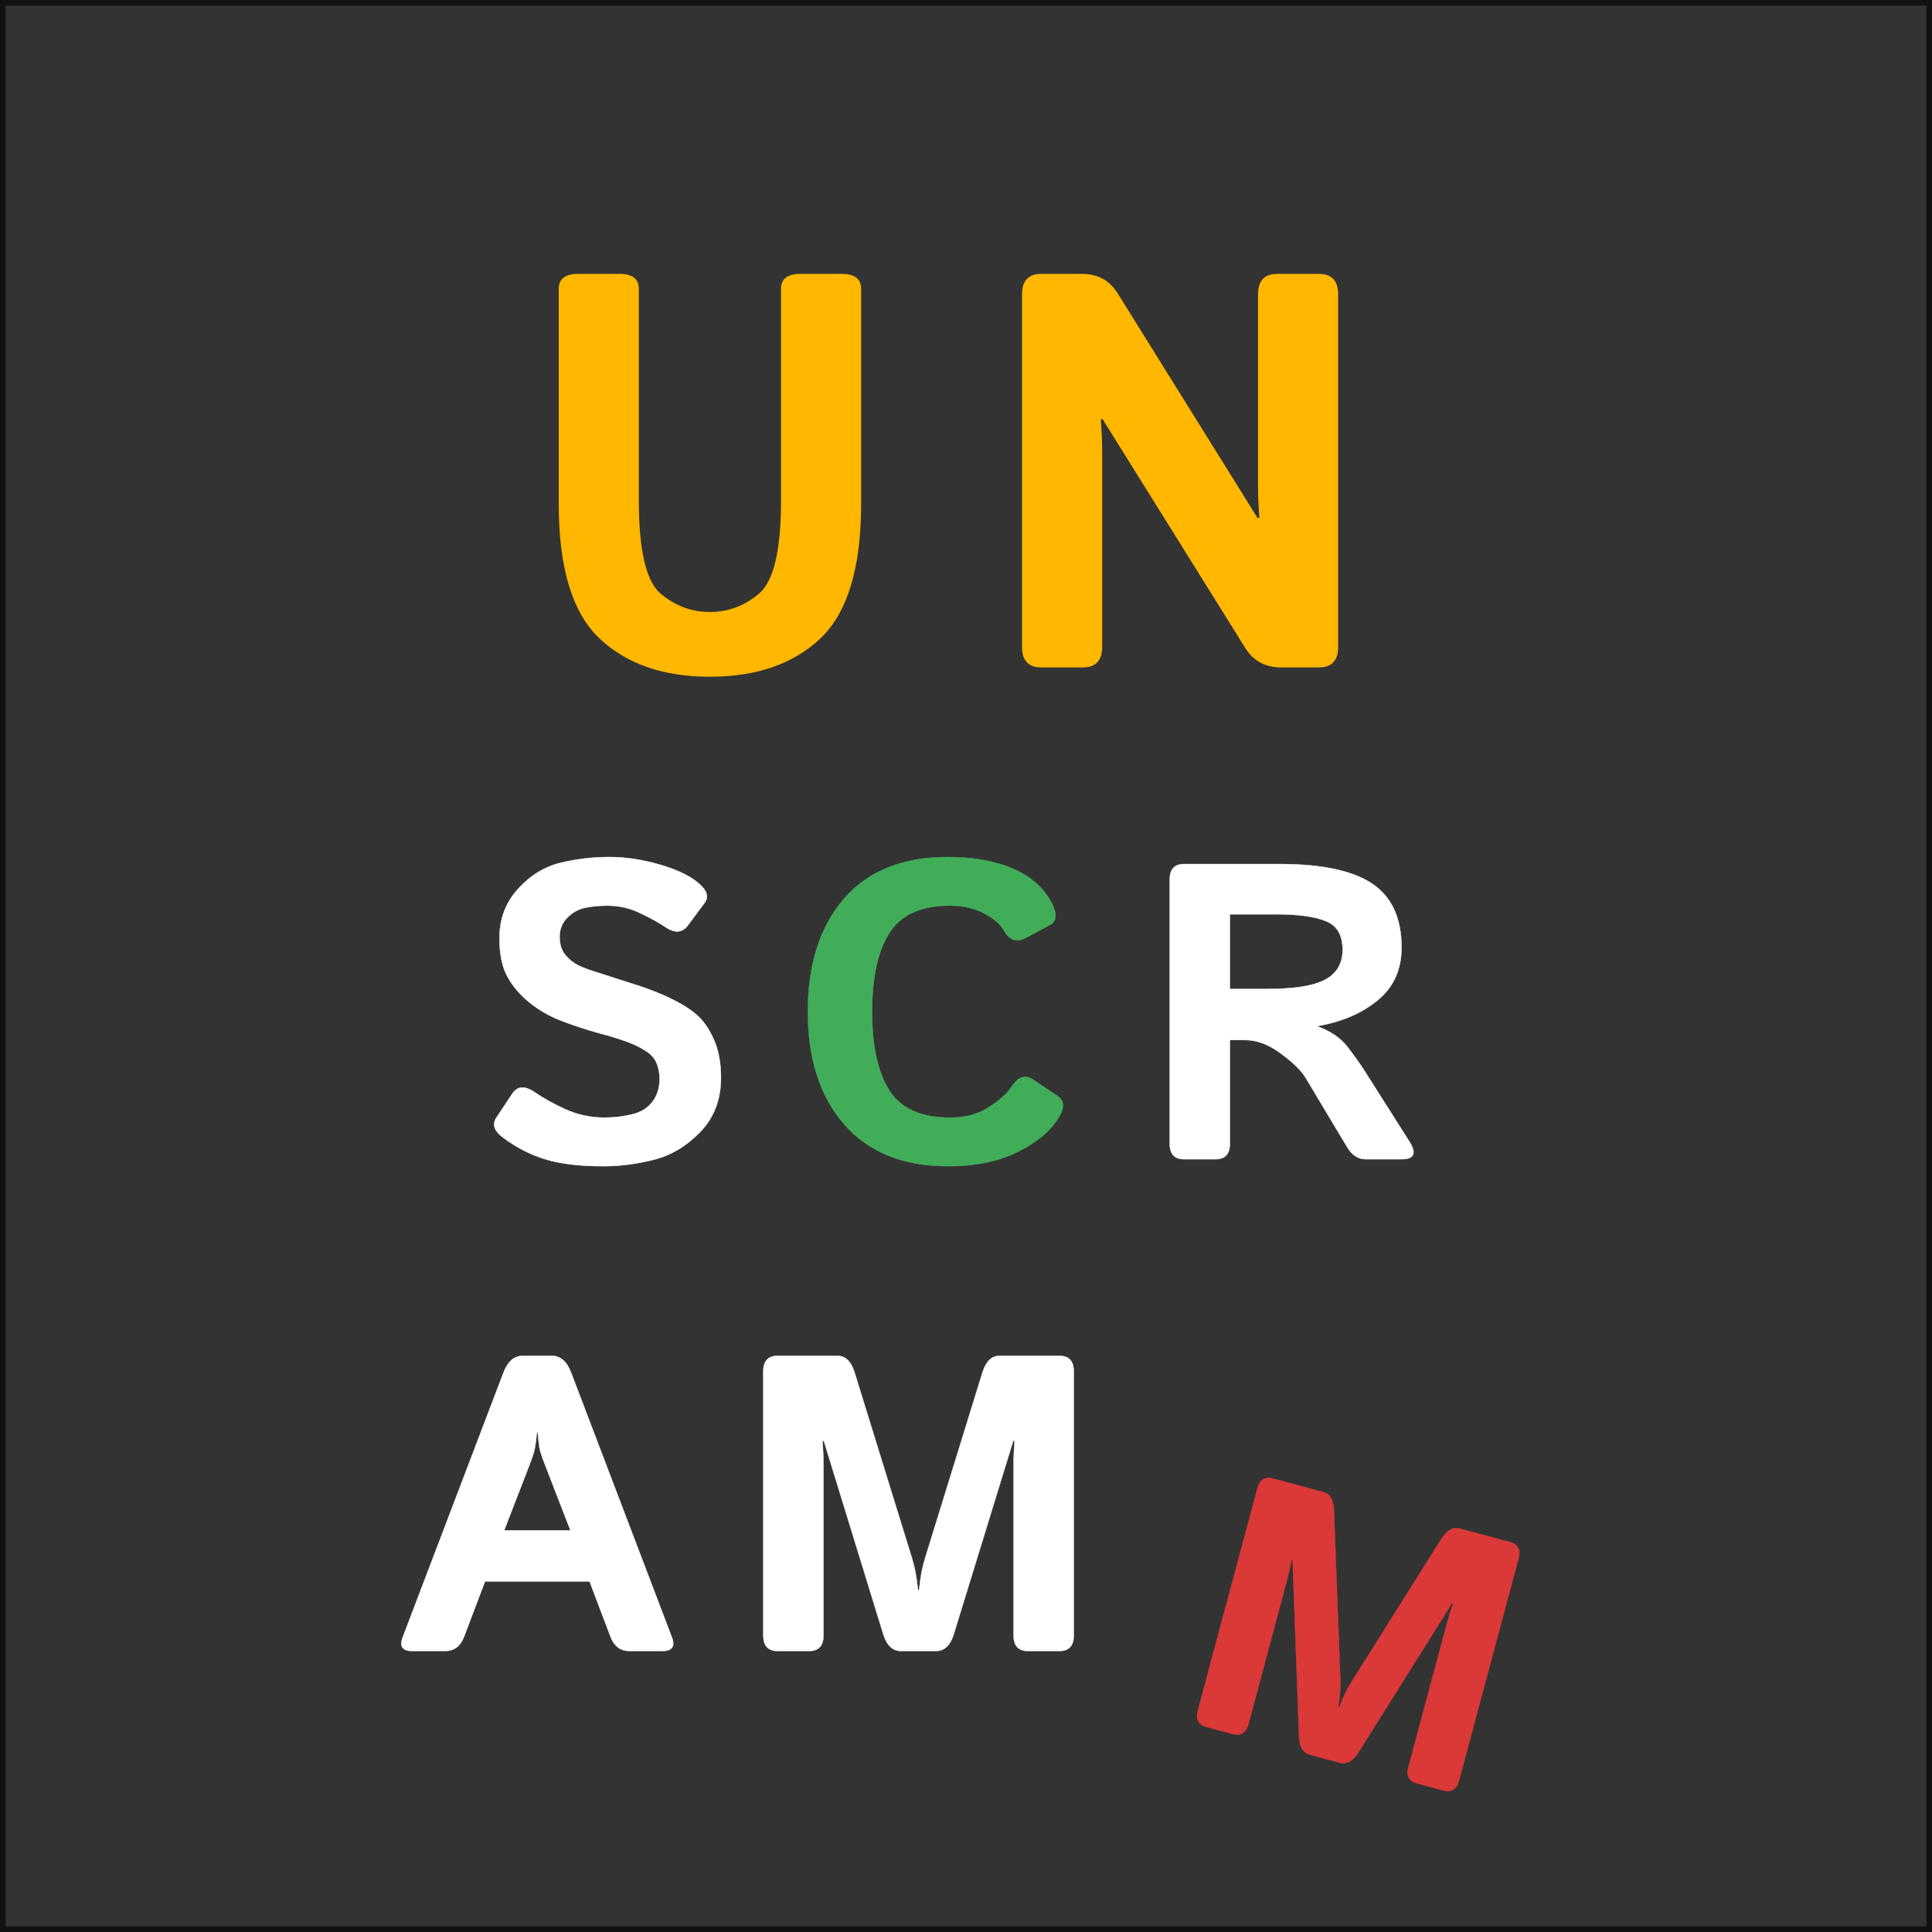 <svg width="512" height="512" viewBox="0 0 512 512" fill="none" xmlns="http://www.w3.org/2000/svg">
<rect x="0" y="0" width="512" height="512" fill="#333333" stroke="none"/>
<g clip-path="url(#clip0_48_8)">
<rect x="0.75" y="0.75" width="510.5" height="510.5" stroke="#111111" stroke-width="1.5"/>
<path d="M319.722 457.66C317.58 457.086 316.817 455.652 317.432 453.357L333.223 394.424C333.837 392.129 335.216 391.269 337.358 391.843L350.668 395.409C352.443 395.885 353.385 397.449 353.494 400.102L355.147 443.687C355.23 445.579 355.227 447.119 355.138 448.309C355.057 449.468 354.888 450.833 354.631 452.404L354.906 452.477C355.469 450.989 356.005 449.722 356.515 448.678C357.032 447.603 357.8 446.267 358.818 444.671L382.042 407.751C383.463 405.508 385.061 404.625 386.836 405.1L400.146 408.667C402.288 409.241 403.051 410.675 402.437 412.97L386.645 471.903C386.031 474.198 384.652 475.058 382.51 474.484L375.534 472.615C373.392 472.041 372.628 470.607 373.243 468.312L383.402 430.4C383.894 428.564 384.462 426.749 385.107 424.954L384.786 424.868L359.961 464.458C358.532 466.731 356.884 467.618 355.017 467.118L347.215 465.027C345.348 464.527 344.365 462.935 344.264 460.252L342.56 413.553L342.238 413.467C341.899 415.344 341.484 417.201 340.992 419.036L330.834 456.948C330.219 459.243 328.84 460.103 326.698 459.53L319.722 457.66Z" fill="#DB3838" stroke="#DB3838" stroke-width="0.1"/>
<path d="M206.11 437.527C203.565 437.527 202.292 436.164 202.292 433.436V363.4C202.292 360.673 203.565 359.309 206.11 359.309H221.928C224.037 359.309 225.546 360.764 226.455 363.673L241.237 411.509C241.892 413.582 242.346 415.291 242.601 416.636C242.855 417.945 243.074 419.509 243.255 421.327H243.583C243.765 419.509 243.983 417.945 244.237 416.636C244.492 415.291 244.946 413.582 245.601 411.509L260.383 363.673C261.292 360.764 262.801 359.309 264.91 359.309H280.728C283.274 359.309 284.546 360.673 284.546 363.4V433.436C284.546 436.164 283.274 437.527 280.728 437.527H272.437C269.892 437.527 268.619 436.164 268.619 433.436V388.382C268.619 386.2 268.71 384.018 268.892 381.836H268.51L252.746 433.109C251.837 436.055 250.274 437.527 248.055 437.527H238.783C236.565 437.527 235.001 436.055 234.092 433.109L218.328 381.836H217.946C218.128 384.018 218.219 386.2 218.219 388.382V433.436C218.219 436.164 216.946 437.527 214.401 437.527H206.11Z" fill="white" stroke="white" stroke-width="0.1"/>
<path d="M109.279 437.527C106.661 437.527 105.806 436.327 106.715 433.927L133.442 363.727C134.57 360.782 136.279 359.309 138.57 359.309H146.206C148.497 359.309 150.206 360.782 151.333 363.727L178.061 433.927C178.97 436.327 178.115 437.527 175.497 437.527H166.824C164.424 437.527 162.751 436.273 161.806 433.764L156.242 419.091H128.533L122.97 433.764C122.024 436.273 120.351 437.527 117.951 437.527H109.279ZM133.606 405.564H151.17L144.461 388.218C143.661 386.182 143.17 384.709 142.988 383.8C142.842 382.855 142.679 381.473 142.497 379.655H142.279C142.097 381.473 141.915 382.855 141.733 383.8C141.588 384.709 141.115 386.182 140.315 388.218L133.606 405.564Z" fill="white" stroke="white" stroke-width="0.1"/>
<path d="M313.813 307.2C311.268 307.2 309.995 305.836 309.995 303.109V233.073C309.995 230.345 311.268 228.982 313.813 228.982H339.068C350.304 228.982 358.504 230.727 363.668 234.218C368.831 237.673 371.413 243.309 371.413 251.127C371.413 256.945 369.322 261.582 365.14 265.036C360.959 268.491 355.649 270.782 349.213 271.909V272.018C352.704 273.327 355.34 275.145 357.122 277.473C358.904 279.8 360.359 281.836 361.486 283.582L373.486 302.509C375.486 305.636 374.795 307.2 371.413 307.2H361.922C359.922 307.2 358.286 306.127 357.013 303.982L345.995 285.6C344.795 283.636 342.595 281.491 339.395 279.164C336.231 276.8 333.086 275.618 329.959 275.618H325.922V303.109C325.922 305.836 324.649 307.2 322.104 307.2H313.813ZM325.922 262.091H335.686C342.959 262.091 348.122 261.273 351.177 259.636C354.268 257.964 355.813 255.327 355.813 251.727C355.813 247.8 354.322 245.255 351.34 244.091C348.395 242.891 344.049 242.291 338.304 242.291H325.922V262.091Z" fill="white" stroke="white" stroke-width="0.1"/>
<path d="M214.091 268.091C214.091 255.545 217.273 245.582 223.636 238.2C230 230.818 239.182 227.127 251.182 227.127C258.091 227.127 263.945 228.2 268.745 230.345C273.545 232.491 276.927 235.6 278.891 239.673C280.2 242.364 279.982 244.182 278.236 245.127L271.691 248.618C269.4 249.855 267.509 249.164 266.018 246.545C265.073 244.873 263.309 243.364 260.727 242.018C258.182 240.673 255.182 240 251.727 240C244.091 240 238.745 242.418 235.691 247.255C232.636 252.055 231.109 259 231.109 268.091C231.109 277.182 232.636 284.145 235.691 288.982C238.745 293.782 244.091 296.182 251.727 296.182C255.836 296.182 259.291 295.255 262.091 293.4C264.927 291.545 266.891 289.782 267.982 288.109C269.764 285.382 271.655 284.691 273.655 286.036L280.2 290.4C281.982 291.6 282.164 293.418 280.745 295.855C278.636 299.491 275.018 302.6 269.891 305.182C264.764 307.764 258.527 309.055 251.182 309.055C239.364 309.055 230.218 305.364 223.745 297.982C217.309 290.6 214.091 280.636 214.091 268.091Z" fill="#42AD59" stroke="#42AD59" stroke-width="0.1"/>
<path d="M133.187 301.364C130.933 299.655 130.387 297.927 131.551 296.182L135.751 289.855C137.133 287.782 139.151 287.673 141.805 289.527C143.842 290.945 146.496 292.418 149.769 293.945C153.078 295.436 156.551 296.182 160.187 296.182C162.733 296.182 165.187 295.891 167.551 295.309C169.914 294.727 171.714 293.6 172.951 291.927C174.187 290.255 174.805 288.273 174.805 285.982C174.805 284.345 174.533 282.909 173.987 281.673C173.442 280.436 172.551 279.418 171.314 278.618C170.078 277.818 168.805 277.145 167.496 276.6C165.205 275.655 162.314 274.727 158.823 273.818C155.369 272.873 151.951 271.745 148.569 270.436C145.551 269.273 142.787 267.673 140.278 265.636C137.769 263.6 135.823 261.309 134.442 258.764C133.06 256.218 132.369 252.818 132.369 248.564C132.369 243.509 134.005 239.182 137.278 235.582C140.551 231.982 144.314 229.673 148.569 228.655C152.823 227.636 157.114 227.127 161.442 227.127C165.733 227.127 170.151 227.782 174.696 229.091C179.278 230.4 182.733 232.036 185.06 234C187.351 235.927 187.914 237.673 186.751 239.236L182.333 245.182C180.842 247.218 178.842 247.382 176.333 245.673C174.733 244.582 172.533 243.364 169.733 242.018C166.969 240.673 164.078 240 161.06 240C158.914 240 156.933 240.182 155.114 240.545C153.333 240.909 151.751 241.782 150.369 243.164C148.987 244.545 148.296 246.255 148.296 248.291C148.296 250.255 148.805 251.855 149.823 253.091C150.842 254.291 151.969 255.2 153.205 255.818C154.442 256.4 155.696 256.891 156.969 257.291C160.896 258.564 164.405 259.691 167.496 260.673C170.587 261.618 173.442 262.673 176.06 263.836C179.696 265.473 182.478 267.109 184.405 268.745C186.333 270.382 187.914 272.618 189.151 275.455C190.423 278.291 191.06 281.673 191.06 285.6C191.06 291.418 189.205 296.236 185.496 300.055C181.787 303.836 177.66 306.273 173.114 307.364C168.605 308.491 164.205 309.055 159.914 309.055C153.587 309.055 148.442 308.436 144.478 307.2C140.514 306 136.751 304.055 133.187 301.364Z" fill="white" stroke="white" stroke-width="0.1"/>
<path d="M275.936 176.873C272.542 176.873 270.845 175.055 270.845 171.418V78.036C270.845 74.4 272.542 72.582 275.936 72.582H286.7C290.87 72.582 294.021 74.279 296.155 77.673L333.245 137.236H333.755C333.512 134.327 333.391 131.418 333.391 128.509V78.036C333.391 74.4 335.088 72.582 338.482 72.582H349.536C352.93 72.582 354.627 74.4 354.627 78.036V171.418C354.627 175.055 352.93 176.873 349.536 176.873H339.5C335.33 176.873 332.179 175.176 330.045 171.782L292.227 111.127H291.718C291.961 114.036 292.082 116.945 292.082 119.855V171.418C292.082 175.055 290.385 176.873 286.991 176.873H275.936Z" fill="#FFB700"/>
<path d="M148.064 133.455V76.582C148.064 73.915 149.761 72.582 153.155 72.582H164.21C167.604 72.582 169.301 73.915 169.301 76.582V132.727C169.301 145.818 171.216 154.012 175.046 157.309C178.925 160.558 183.288 162.182 188.137 162.182C192.985 162.182 197.325 160.558 201.155 157.309C205.034 154.012 206.973 145.818 206.973 132.727V76.582C206.973 73.915 208.67 72.582 212.064 72.582H223.119C226.513 72.582 228.21 73.915 228.21 76.582V133.455C228.21 150.424 224.622 162.327 217.446 169.164C210.27 175.952 200.501 179.345 188.137 179.345C175.773 179.345 166.004 175.952 158.828 169.164C151.652 162.327 148.064 150.424 148.064 133.455Z" fill="#FFB700"/>
</g>
<defs>
<clipPath id="clip0_48_8">
<rect width="512" height="512" fill="white"/>
</clipPath>
</defs>
</svg>
